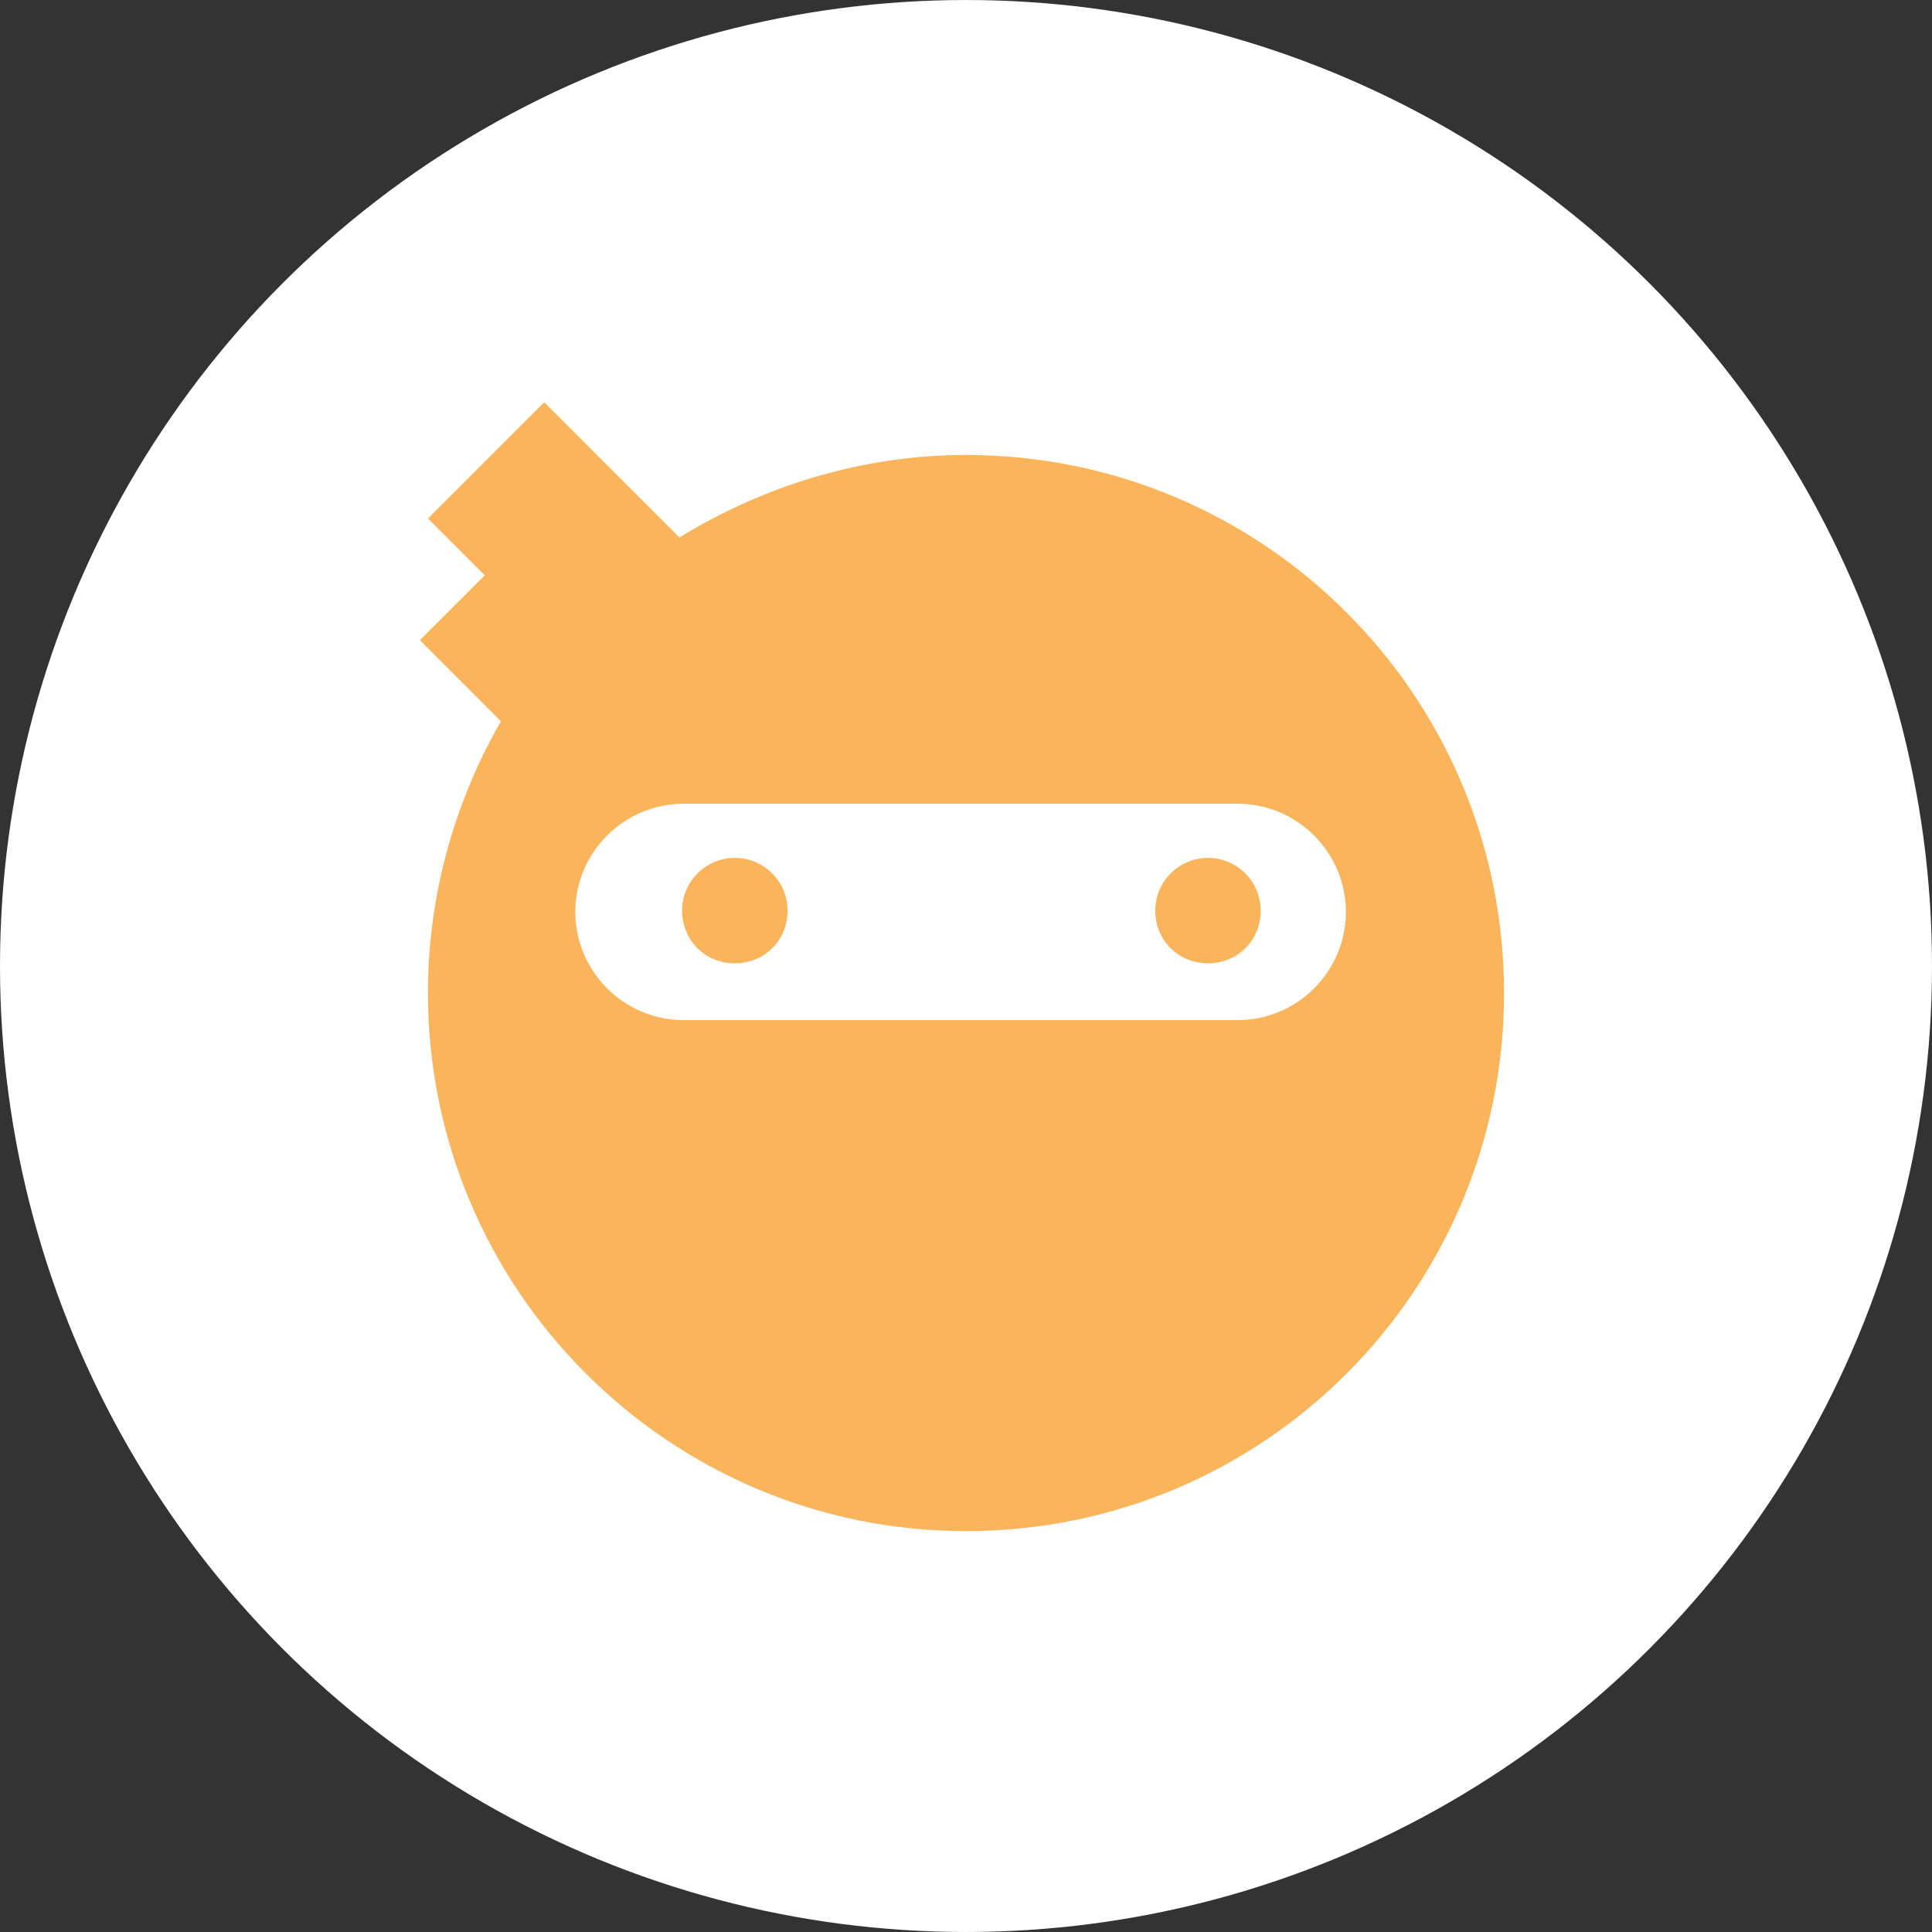 <?xml version="1.0" encoding="UTF-8"?>
<svg width="752pt" height="752pt" version="1.1" viewBox="0 0 752 752" xmlns="http://www.w3.org/2000/svg">
 <rect x="0" y="0" width="752" height="752" fill="#333333" stroke="none"/>
 <g>
  <path d="m752 376c0 134.33-71.664 258.46-188 325.62-116.34 67.168-259.66 67.168-376 0-116.34-67.164-188-191.29-188-325.62s71.664-258.46 188-325.62c116.34-67.168 259.66-67.168 376 0 116.34 67.164 188 191.29 188 325.62" fill="#fff"/>
  <path d="m585.43 386.53c0 115.77-93.664 209.43-209.43 209.43-115.76-0.004-209.43-94.195-209.43-209.43 0-38.414 10.523-74.719 28.414-105.77l-31.57-31.57 25.258-25.258-22.102-22.102 45.254-45.254 52.621 52.621c32.621-20 71.035-32.102 111.55-32.102 115.77 0 209.43 93.664 209.43 209.43zm-61.566-31.574c0-23.152-18.941-42.098-42.098-42.098h-215.74c-23.152 0-42.098 18.941-42.098 42.098 0 23.152 18.941 42.098 42.098 42.098h215.74c23.156 0 42.098-18.945 42.098-42.098zm-53.672-21.047c-11.051 0-20.523 8.945-20.523 20.523 0 11.578 8.945 20.523 20.523 20.523s20.523-8.945 20.523-20.523c0-11.578-9.473-20.523-20.523-20.523zm-184.17 0c-11.051 0-20.523 8.945-20.523 20.523 0 11.578 8.945 20.523 20.523 20.523s20.523-8.945 20.523-20.523c0-11.578-9.473-20.523-20.523-20.523z" fill="#fab55c"/>
 </g>
</svg>
